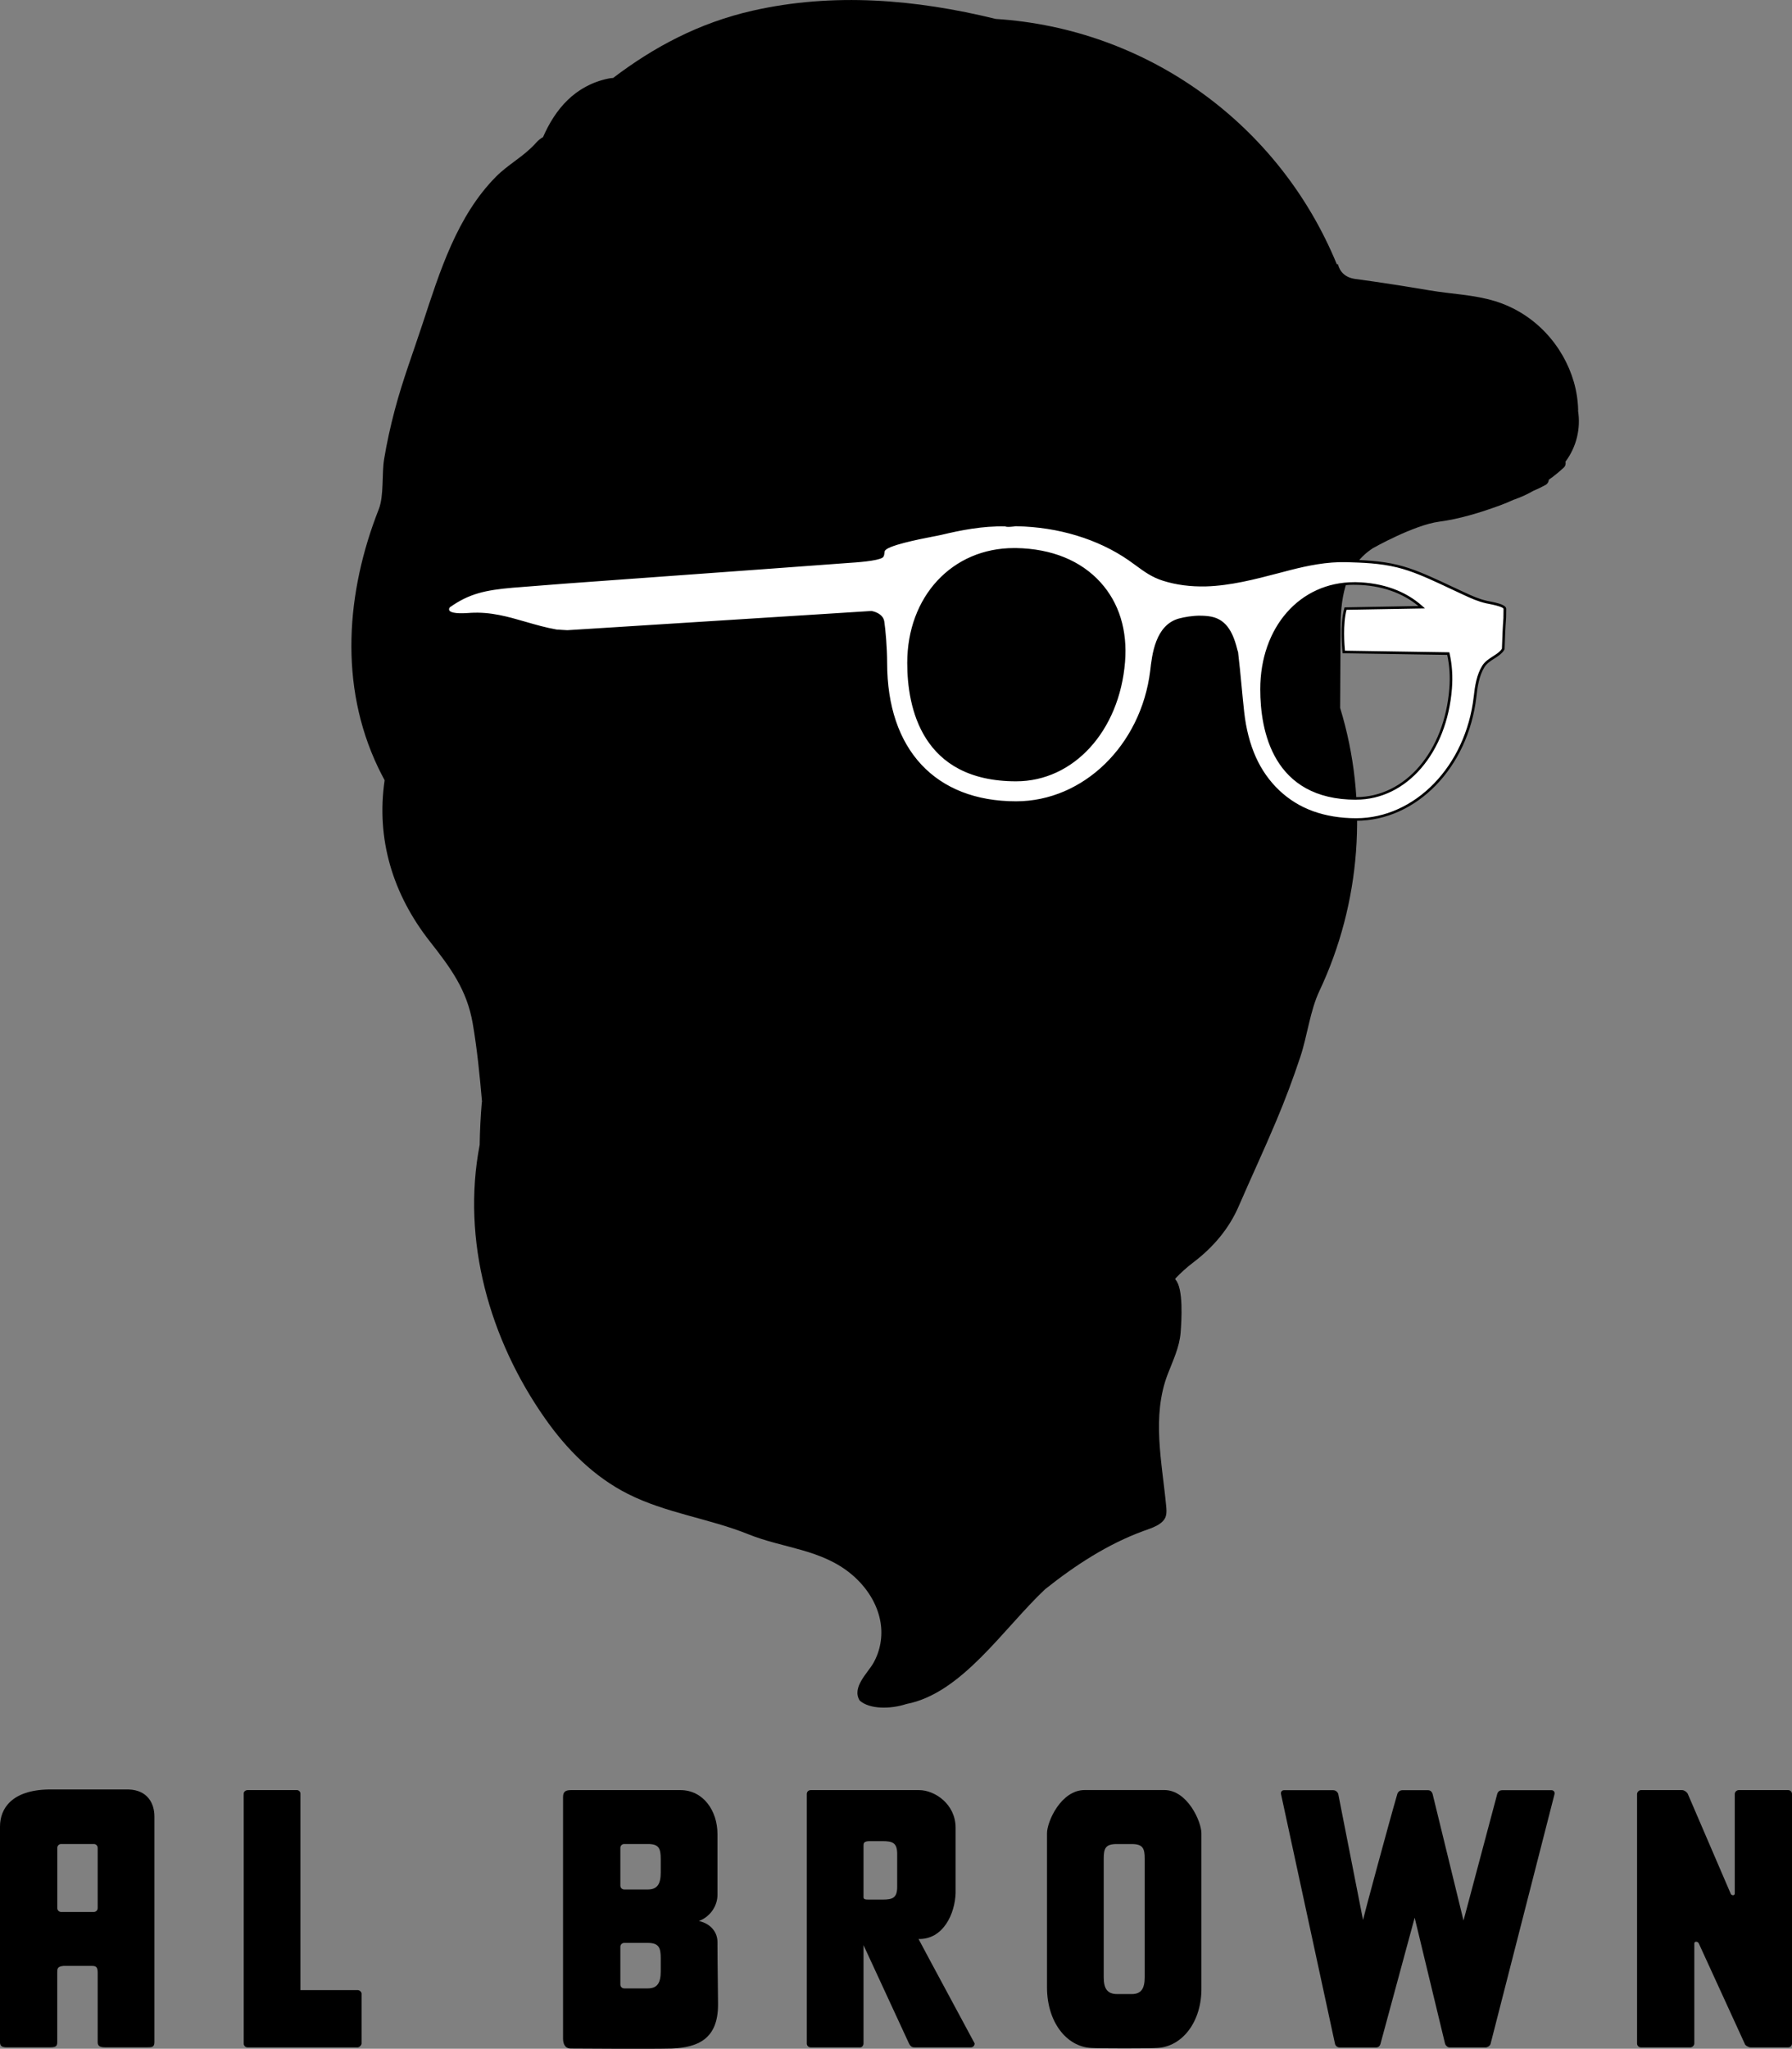 <?xml version="1.0" encoding="UTF-8"?>
<svg id="Layer_1" data-name="Layer 1" xmlns="http://www.w3.org/2000/svg" viewBox="0 0 338.99 387.35">
  <rect x="0" y="0" width="338.99" height="387.35" fill="#808080" stroke="none"/>
  <defs>
    <style>
      .cls-1 {
        fill: #fff;
      }
    </style>
  </defs>
  <g>
    <path d="M29.21,343.43v42.7c0,.95-.53,.95-1.38,.95h-7.86c-.85,0-1.49-.11-1.49-.95v-13.17c0-1.06-.32-1.27-1.06-1.27h-5.42c-1.17,.11-1.17,.53-1.17,1.27v13.17c0,.85-.42,.95-1.49,.95H1.27c-.85,0-1.27-.21-1.27-.95v-40.79c0-3.4,2.23-6.9,9.24-7.01h15.08c3.61,.11,4.89,2.66,4.89,5.1Zm-10.73,5.95c0-.42-.32-.74-.74-.74h-6.16c-.42,0-.74,.32-.74,.74v11.37c0,.43,.32,.74,.74,.74h6.16c.42,0,.74-.32,.74-.74v-11.37Z"/>
    <path d="M68.4,377v9.35c0,.32-.42,.74-.74,.74h-20.82c-.42,0-.74-.32-.74-.74v-47.27c0-.32,.32-.63,.74-.63h9.35c.32,0,.64,.32,.64,.63v37.18h10.84c.32,0,.74,.32,.74,.74Z"/>
    <path d="M135.83,379.02c0,6.59-3.93,8.07-8.71,8.29-4.46,.11-17.95,0-19.12,0s-1.49-.95-1.49-1.91v-45.57c0-.95,.32-1.38,1.49-1.38h20.71c4.35,0,7.01,3.93,7.01,8.29v11.58c0,1.7-1.06,3.93-3.5,4.88,2.34,.53,3.5,2.23,3.5,3.93,0,3.71,.11,9.66,.11,11.89Zm-10.84-27.51c0-2.02-.32-2.87-2.44-2.87h-4.46c-.42,0-.74,.32-.74,.74v7.12c0,.42,.32,.74,.74,.74h4.46c1.8,0,2.44-1.06,2.44-3.19v-2.55Zm0,18.7c0-1.91-.32-2.87-2.44-2.87h-4.46c-.42,0-.74,.32-.74,.74v7.12c0,.43,.32,.74,.74,.74h4.46c1.8,0,2.44-1.06,2.44-3.19v-2.55Z"/>
    <path d="M184.37,386.35c0,.43-.32,.74-.74,.74h-10.62c-.42,0-.74-.11-1.06-.74l-8.6-18.59v18.59c0,.43-.32,.74-.64,.74h-9.35c-.42,0-.74-.32-.74-.74v-47.16c0-.43,.32-.74,.74-.74h20.5c2.97,0,6.91,2.65,6.91,7.12v12.32c-.11,3.93-2.34,8.82-7.01,8.71,0,0,1.91,3.61,10.62,19.76Zm-21.03-27.73c0,.53,.32,.53,1.28,.53h2.34c1.91,0,2.76-.32,2.76-2.44v-6.16c0-2.13-.85-2.45-2.76-2.45h-2.44c-1.17,0-1.17,.43-1.17,.85v9.66Z"/>
    <path d="M227.27,375.73c.11,6.48-3.61,11.26-8.39,11.47-1.27,.11-11.05,.11-12.43,0-4.67-.21-8.39-4.88-8.39-11.47v-29.11c0-2.23,2.66-8.18,7.12-8.18h15.08c4.35,0,7.01,5.95,7.01,8.18v29.11Zm-10.73-24.32c0-1.91-.32-2.76-2.44-2.76h-2.87c-2.13,0-2.44,.85-2.44,2.76v22.41c0,2.13,.64,3.19,2.55,3.19h2.76c1.8,0,2.44-1.06,2.44-3.19v-22.41Z"/>
    <path d="M294.07,339.19l-12.11,47.27c-.11,.32-.53,.64-.96,.64h-6.8c-.32,0-.74-.32-.85-.74l-5.74-23.79-6.48,23.9c-.11,.32-.32,.64-.85,.64h-6.8c-.42,0-.85-.21-.95-.74l-10.2-47.16c-.11-.43,.21-.74,.53-.74h9.35c.42,0,.85,.32,.95,.74l4.68,23.79c0-.21,4.99-18.7,6.48-23.79,.11-.43,.53-.74,.95-.74h4.89c.43,0,.74,.32,.85,.74l5.84,23.9,6.37-23.9c.11-.43,.42-.74,.96-.74h9.35c.32,0,.64,.32,.53,.74Z"/>
    <path d="M338.99,386.35c0,.43-.32,.74-.74,.74h-7.12c-.32,0-.96-.32-1.06-.64l-8.71-19.01c-.21-.43-.85-.43-.85,0v18.91c0,.43-.42,.74-.74,.74h-9.35c-.42,0-.74-.32-.74-.74v-47.16c0-.32,.32-.74,.74-.74h7.76c.42,0,.85,.32,1.06,.63l8.18,19.02c.21,.32,.74,.32,.74-.11v-18.8c0-.43,.42-.74,.74-.74h9.35c.42,0,.74,.32,.74,.74v47.16Z"/>
  </g>
  <path d="M298.54,77.59c-.04-1.8-.31-3.61-.82-5.38-1.96-6.77-7.26-12.93-14.93-15.28-3.99-1.22-8.21-1.33-12.3-2.02-4.7-.79-9.41-1.54-14.13-2.17-1.91-.26-2.93-1.39-3.26-2.78-.07,0-.15,0-.22,0C241.99,23.46,217.04,5.41,188.36,3.58c-15.08-3.7-30.7-5.03-46-1.56-10.13,2.3-18.67,6.87-26.38,12.72-.3,.02-.61,.05-.94,.12-6.28,1.33-10,5.76-12.32,11.07-.45,.24-.87,.57-1.26,1.01-.04,.05-.09,.09-.13,.14-.04,.05-.09,.08-.13,.13-.01,.01-.02,.02-.03,.04-2.16,2.35-5.08,3.87-7.34,6.15-7.39,7.45-10.66,18-13.86,27.72-1.79,5.45-3.81,10.79-5.28,16.35-.82,3.09-1.51,6.21-2.03,9.35-.46,2.78,0,6.91-1.01,9.46-6.18,15.69-7.54,33.26-.14,48.79,.4,.83,.82,1.65,1.25,2.45-1.63,11.1,1.53,21.54,8.56,30.48,3.88,4.94,7,9.12,8.1,15.47,.84,4.88,1.33,9.85,1.76,14.81-.01,.09-.04,.17-.05,.26-.22,2.64-.35,5.27-.39,7.91-3.47,18.04,1.88,36.82,12.37,51.74,4.1,5.84,9.22,11,15.63,14.24,7.22,3.66,15.4,4.65,22.86,7.66,6.6,2.66,13.81,2.79,19.52,7.59,2.77,2.33,4.89,5.54,5.46,9.12,.42,2.61-.06,5.3-1.35,7.6-1.09,1.93-4.14,4.61-2.61,7.11,1.88,1.69,5.86,1.64,8.84,.66,10.49-2,18.32-14.24,26.24-21.7,5.73-4.56,11.88-8.56,18.65-11.03,1.39-.51,3.75-1.17,4.2-2.83,.17-.61,.11-1.26,.05-1.89-.77-8.23-2.78-16.92,.3-24.92,.99-2.57,2.23-5.1,2.44-7.89,.17-2.22,.56-8.33-.98-9.98-.01-.04-.02-.07-.03-.11,0-.02,0-.05,0-.08,1.04-1.11,2.19-2.14,3.48-3.12,3.62-2.75,6.66-6.26,8.51-10.55,2.33-5.38,4.84-10.74,7.11-16.15,1.68-3.98,3.2-8.03,4.56-12.13,1.31-3.93,1.84-8.72,3.6-12.43,7.83-16.59,9.33-35.89,3.92-53.52,.03-5.2,.06-10.4,.09-15.6,.03-6.04,1.27-11.48,6.13-14.61,0,0,7.72-4.37,12.52-5,3.91-.52,7.77-1.72,11.43-3.05,.91-.33,1.81-.71,2.7-1.12,.04-.01,.08-.02,.13-.03,1.3-.46,2.48-1.02,3.57-1.64,.77-.32,1.52-.68,2.28-1.1,.4-.22,.6-.59,.63-.99,.97-.68,1.9-1.44,2.8-2.27,.35-.32,.44-.74,.35-1.14,2.06-2.77,2.93-6.23,2.37-9.7"/>
  <path class="cls-1" d="M274.42,130.16c-.93,12.05-8.45,20.79-17.88,20.79-15.56,0-17.88-12.92-17.88-20.63,0-11.59,7.38-20.01,17.54-20.01h.35c5.01,.1,9.25,1.64,12.4,4.49l-14.41,.26c-.91,3.17-.34,8.21-.34,8.21l19.77,.31c.46,2.04,.63,4.24,.45,6.57m-61.83-4.99c-1.06,12.93-9.62,22.31-20.36,22.31-17.71,0-20.36-13.87-20.36-22.14,0-12.44,8.4-21.47,19.97-21.47h.4c6.63,.12,12.08,2.33,15.77,6.4,3.48,3.84,5.06,9,4.58,14.9m68.6-11.33c-1.72-.4-2.96-1.01-4.56-1.74-1.36-.62-2.71-1.27-4.07-1.9-2.65-1.22-5.35-2.44-8.19-3.14-3.2-.79-6.31-.9-9.57-.99-3.6-.1-7.17,.6-10.65,1.48-5.25,1.33-10.54,2.94-15.99,3.1-2.73,.08-5.47-.23-8.09-1.06-2.62-.84-4.2-2.31-6.4-3.83-6.17-4.26-13.84-6.34-21.29-6.48-.46,0-1.71,.25-2.12,.03-4.09-.11-8.16,.64-12.13,1.59-1.86,.45-10.38,1.79-10.95,3.23-.15,.37-.01,.93-.35,1.14-1.1,.67-5.81,.91-7.19,1.01-4.99,.37-9.97,.73-14.96,1.09-12.48,.91-24.96,1.82-37.44,2.72-2.48,.18-7.75,.59-10.23,.8-4.98,.43-8.22,1.07-11.93,3.69-.18,.13-.31,.34-.32,.57-.12,1.42,3.64,1.01,4.33,.97,5.94-.33,10.51,2.16,16.25,3.16,.33-.02,1.67,.15,2.06,.12,2.81-.18,5.62-.36,8.43-.53,6.92-.44,13.83-.87,20.74-1.31,9.41-.6,18.82-1.19,28.24-1.79,.02,0,.04,0,.06,0,0,0,1.99,.31,2.23,1.78,.23,1.47,.54,5.07,.54,7.79,0,16.54,9.2,26.41,24.63,26.41,12.59,0,23.83-10.44,25.61-24.87,.41-3.65,1.15-8.59,5.27-9.7,1.79-.48,4.12-.7,5.93-.36,3.15,.59,4.17,3.53,4.85,6.3,.02,.06,.04,.11,.06,.16,.46,3.79,.74,7.56,1.16,11.34,.32,2.95,1.01,5.89,2.23,8.61,2.16,4.8,6,8.57,10.99,10.36,2.62,.94,5.42,1.33,8.2,1.33,11.06,0,20.93-9.73,22.5-23.17,.2-1.93,.53-4.09,1.57-5.78,.82-1.32,2.38-1.72,3.41-2.81,.14-.15,.25-.32,.35-.49,.06-1.95,.13-3.9,.28-5.85,0-.07,0-.13,.01-.2,0-.51,.01-1.02,.02-1.53,0-.73-2.98-1.17-3.47-1.29"/>
  <path d="M256.53,155.18c-3.01,0-5.79-.45-8.28-1.35-4.93-1.77-8.88-5.5-11.13-10.49-1.14-2.54-1.9-5.47-2.25-8.69-.18-1.64-.34-3.26-.49-4.89-.2-2.1-.41-4.27-.67-6.41-.03-.07-.04-.11-.06-.16-.66-2.67-1.62-5.56-4.66-6.13-1.63-.31-3.87-.17-5.83,.36-3.84,1.03-4.64,5.44-5.09,9.49-1.77,14.3-12.88,25.08-25.85,25.08-15.57,0-24.87-9.97-24.87-26.65,0-2.81-.32-6.37-.53-7.76-.2-1.28-2.01-1.58-2.02-1.58l-48.98,3.1c-2.12,.13-4.25,.27-6.37,.4l-2.06,.13c-.22,.02-.66-.02-1.12-.06-.37-.03-.79-.06-.93-.06-2.15-.37-4.1-.93-5.98-1.48-3.36-.98-6.53-1.89-10.28-1.68l-.26,.02c-1.54,.11-3.39,.15-4.06-.53-.19-.2-.28-.45-.26-.72,.02-.29,.18-.56,.42-.74,3.69-2.61,6.83-3.28,12.06-3.74,2.51-.21,7.77-.63,10.24-.8,12.48-.9,24.96-1.81,37.44-2.72l15.5-1.13c1.68-.11,5.61-.37,6.54-.94,.1-.06,.13-.24,.15-.5,.02-.18,.03-.36,.1-.52,.47-1.18,4.88-2.14,9.36-3.02,.77-.15,1.39-.27,1.76-.36,3.57-.86,7.82-1.7,12.19-1.59l.11,.03c.21,.11,.9,.04,1.35-.01,.27-.03,.52-.04,.67-.05,7.94,.14,15.55,2.46,21.43,6.52,.49,.34,.95,.68,1.4,1,1.58,1.16,2.94,2.15,4.94,2.79,2.46,.78,5.17,1.15,8,1.05,4.6-.14,9.15-1.33,13.55-2.47,.8-.21,1.59-.42,2.38-.62,3.14-.8,6.86-1.61,10.72-1.49,2.94,.08,6.27,.18,9.62,1,2.77,.68,5.37,1.83,8.24,3.15,.61,.28,1.21,.56,1.81,.85,.75,.35,1.5,.71,2.26,1.05l.43,.2c1.43,.66,2.55,1.17,4.09,1.53h0c.07,.02,.19,.04,.34,.07,2,.38,3.33,.77,3.33,1.46l-.02,1.61c0,.05,0,.1-.01,.15-.14,1.85-.21,3.66-.28,5.82l-.03,.11c-.13,.23-.26,.4-.39,.54-.45,.48-1.01,.84-1.55,1.18-.71,.46-1.39,.88-1.83,1.59-1,1.61-1.33,3.68-1.54,5.67-1.55,13.33-11.33,23.39-22.74,23.39Zm-29.43-38.77c.68,0,1.35,.05,1.99,.17,3.17,.6,4.3,3.47,5.04,6.49,0,.02,.02,.05,.03,.08l.04,.11c.26,2.16,.47,4.35,.67,6.46,.15,1.63,.31,3.25,.49,4.89,.35,3.17,1.09,6.04,2.21,8.54,2.19,4.87,6.04,8.51,10.85,10.23,2.43,.87,5.16,1.32,8.11,1.32,11.16,0,20.73-9.87,22.25-22.95,.22-2.05,.56-4.18,1.61-5.88,.5-.8,1.25-1.28,1.98-1.75,.54-.34,1.04-.66,1.46-1.1,.1-.1,.19-.22,.29-.39,.07-2.15,.14-3.94,.28-5.8,0-.05,0-.09,0-.12v-.07s.02-1.52,.02-1.52c0-.1-.21-.46-2.93-.98-.16-.03-.28-.05-.36-.07h0c-1.59-.37-2.79-.92-4.18-1.56l-.43-.2c-.76-.35-1.51-.7-2.27-1.06-.6-.28-1.2-.57-1.81-.85-2.84-1.31-5.42-2.45-8.15-3.12-3.3-.81-6.61-.9-9.52-.99-3.79-.11-7.48,.68-10.59,1.47-.79,.2-1.59,.41-2.38,.62-4.43,1.16-9.01,2.35-13.66,2.49-2.92,.07-5.66-.28-8.17-1.08-2.08-.66-3.54-1.73-5.08-2.86-.44-.32-.9-.66-1.39-1-5.8-4.01-13.32-6.29-21.16-6.43-.15-.03-.36,.02-.61,.05-.69,.07-1.24,.12-1.57-.02-4.3-.11-8.49,.74-12.01,1.58-.37,.09-1,.21-1.78,.36-2.57,.5-8.6,1.69-9,2.72-.04,.1-.05,.24-.07,.4-.03,.3-.07,.67-.38,.86-1.04,.63-4.9,.89-6.76,1.01l-.54,.04-14.96,1.1c-12.48,.91-24.96,1.82-37.44,2.72-2.46,.18-7.72,.59-10.23,.8-5.14,.45-8.22,1.11-11.82,3.65-.12,.09-.21,.24-.22,.39-.01,.14,.03,.25,.12,.34,.6,.61,2.92,.44,3.68,.39l.27-.02c3.83-.22,7.04,.72,10.44,1.7,1.87,.54,3.8,1.1,5.87,1.46,.11-.01,.5,.02,.95,.06,.41,.03,.86,.06,1.05,.06l2.06-.13c2.12-.14,4.25-.27,6.37-.4l49.02-3.1h.1c.06,.01,2.15,.35,2.4,1.98,.22,1.4,.54,4.99,.54,7.83,0,16.38,9.12,26.17,24.39,26.17,12.73,0,23.63-10.6,25.37-24.65,.34-3.04,.97-8.7,5.45-9.91,1.09-.29,2.57-.54,4.05-.54Zm29.43,34.79c-15.77,0-18.13-13.08-18.13-20.88,0-11.73,7.48-20.25,17.78-20.25h.35c5.03,.1,9.38,1.67,12.57,4.55l.46,.41-14.84,.26c-.72,2.73-.39,6.76-.3,7.73l19.75,.31,.04,.19c.48,2.12,.63,4.35,.45,6.65-.94,12.18-8.56,21.02-18.13,21.02Zm-.35-40.64c-10.02,0-17.29,8.31-17.29,19.76,0,7.61,2.29,20.39,17.64,20.39,9.31,0,16.72-8.65,17.64-20.57h0c.17-2.18,.04-4.3-.4-6.32l-19.79-.31-.02-.21c-.02-.21-.56-5.12,.34-8.3l.05-.17h.18s13.78-.25,13.78-.25c-3.05-2.54-7.11-3.93-11.77-4.01h-.35Zm-63.96,37.16c-17.92,0-20.6-14.02-20.6-22.38,0-12.58,8.5-21.72,20.21-21.72h.4c6.7,.12,12.22,2.36,15.95,6.48,3.53,3.89,5.13,9.11,4.64,15.08h0c-1.07,13.06-9.73,22.54-20.6,22.54Zm-.39-43.61c-11.43,0-19.72,8.93-19.72,21.23,0,8.18,2.61,21.89,20.11,21.89,10.61,0,19.07-9.29,20.12-22.09,.48-5.84-1.09-10.92-4.52-14.71-3.64-4.02-9.03-6.2-15.6-6.32h-.4Z"/>
</svg>